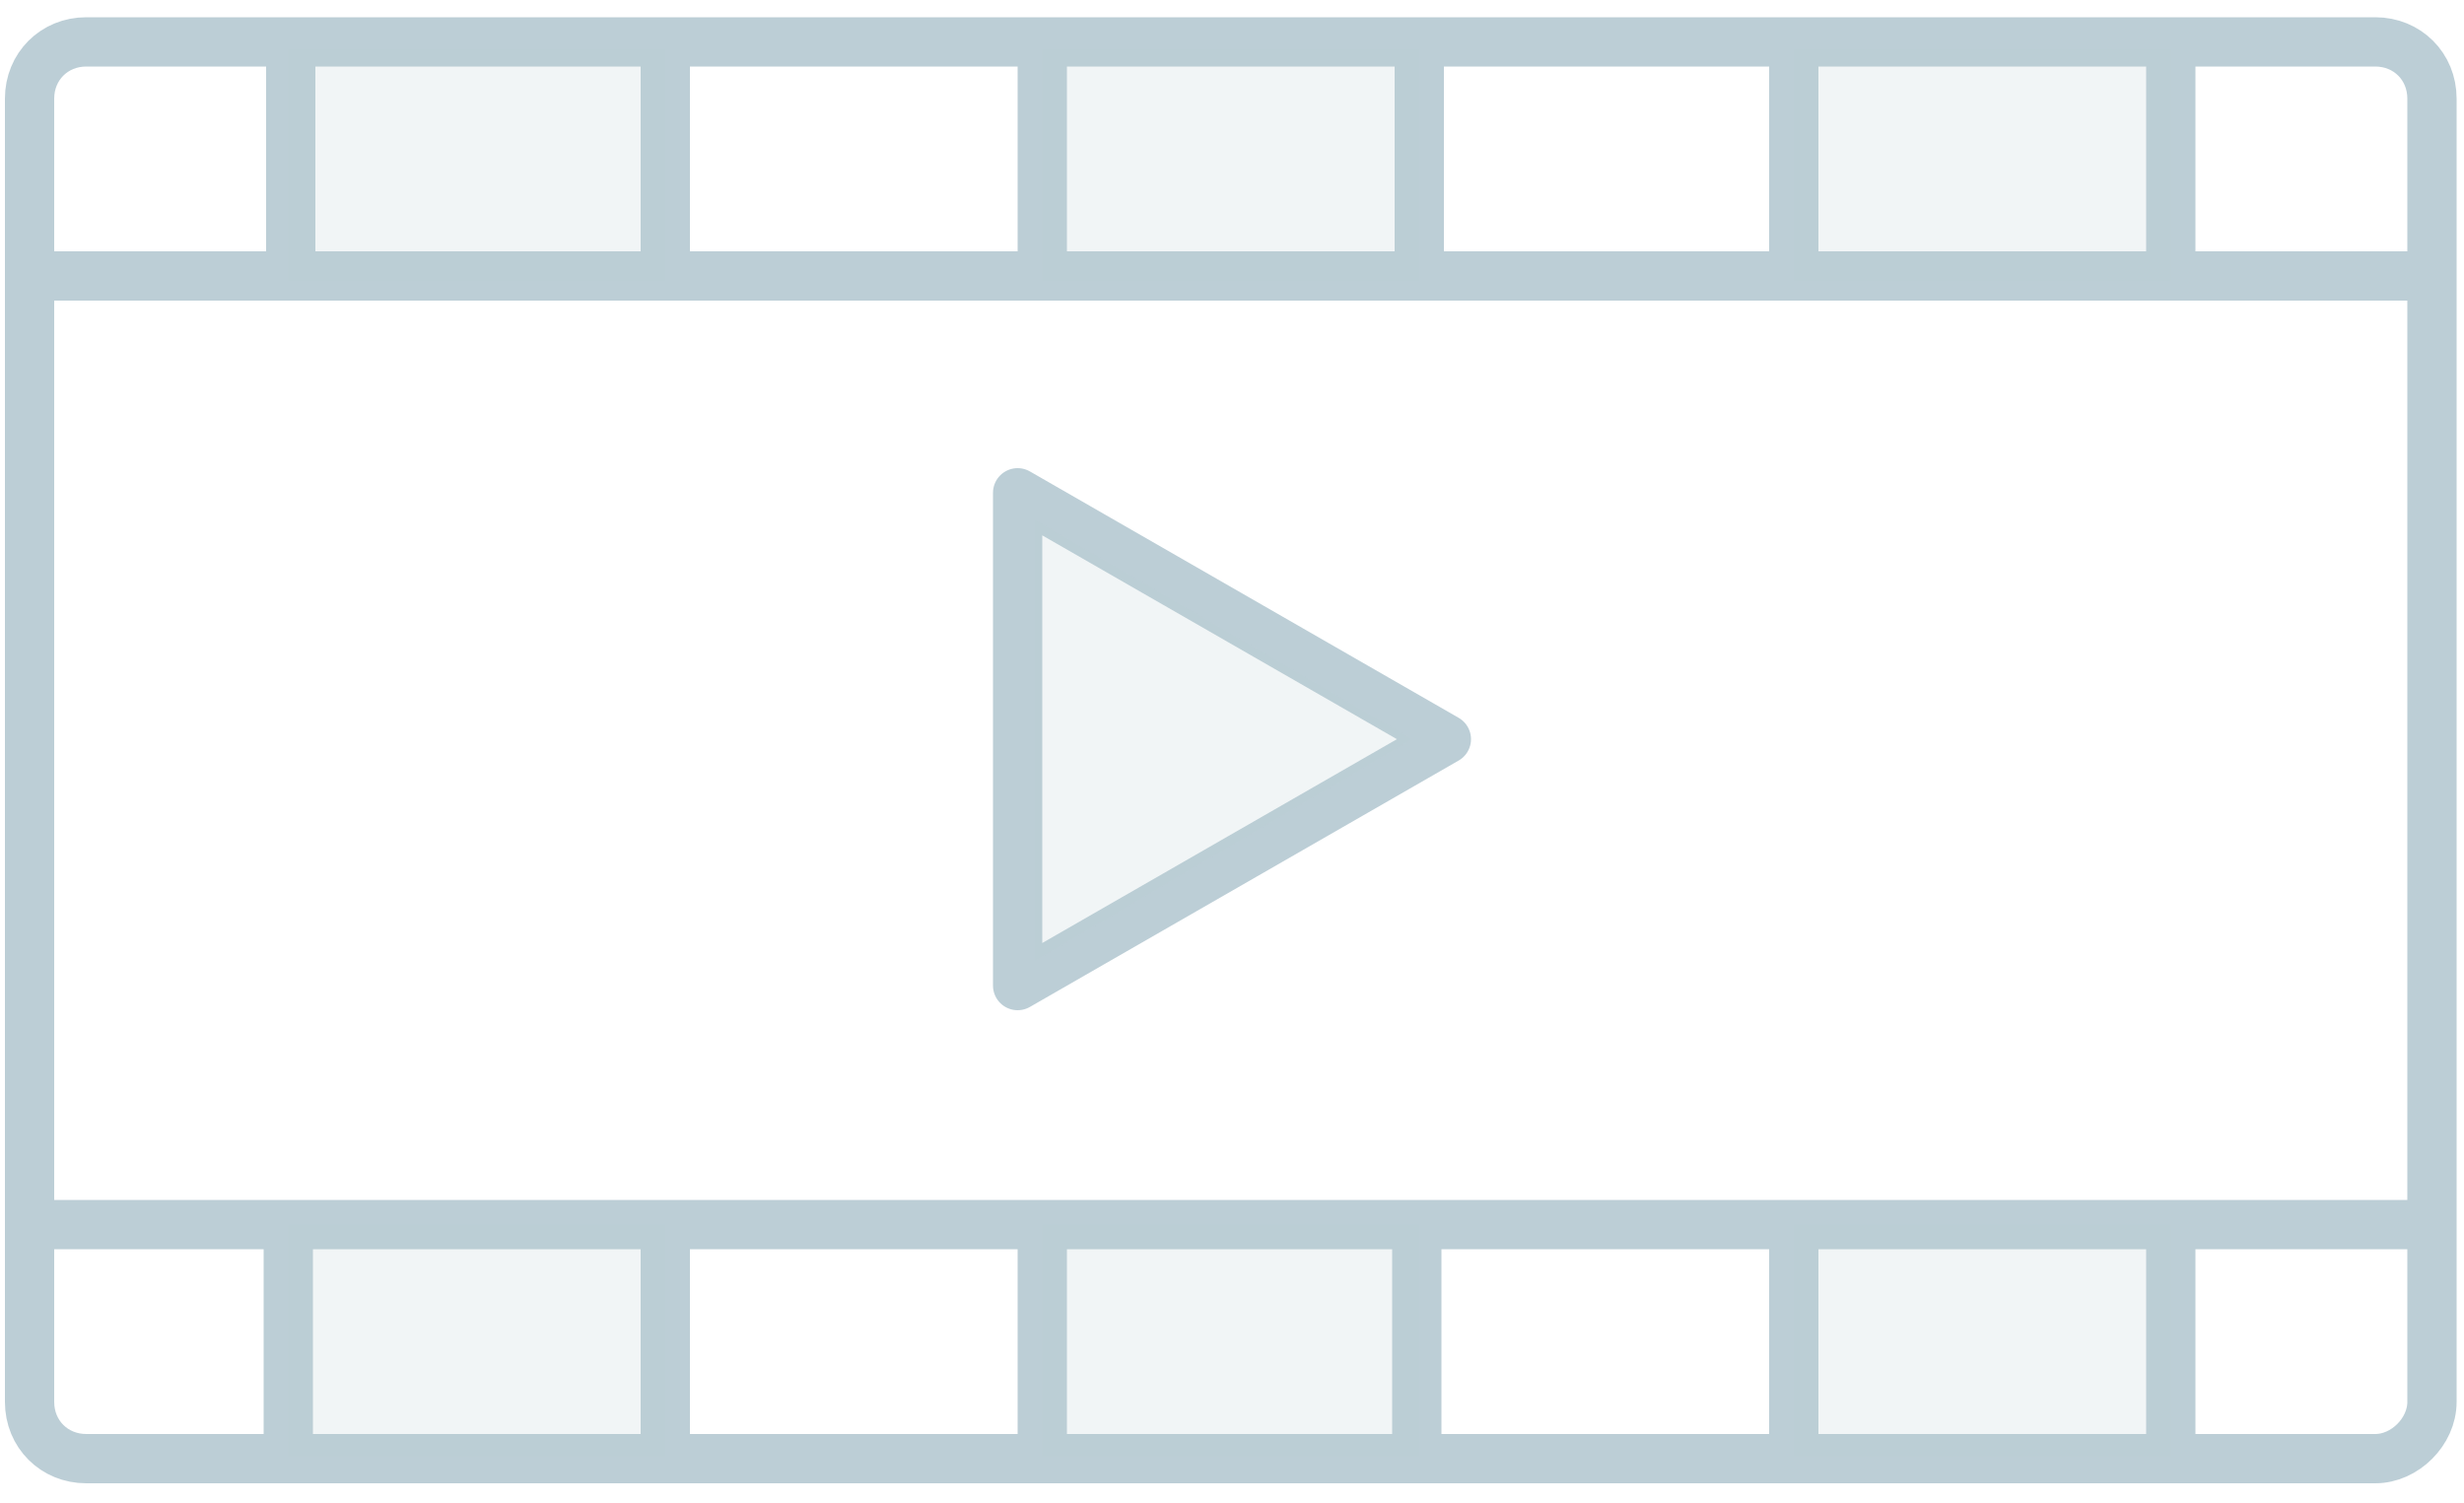 <svg xmlns="http://www.w3.org/2000/svg" width="100" height="61" viewBox="0 0 100 61">
    <g fill="none" fill-rule="evenodd">
        <path stroke="#BCCED6" stroke-linecap="round" stroke-linejoin="round" stroke-width="2" d="M96.4 59.2H3.5c-1.3 0-2.3-1-2.3-2.3V4c0-1.3 1-2.3 2.3-2.3h92.9c1.3 0 2.3 1 2.3 2.3v52.9c0 1.2-1.1 2.3-2.3 2.3zM1.2 11.2h97.5M11.8 1.7v9.5M27 1.7v9.5M42.3 1.7v9.5M57.6 1.7v9.5M72.8 1.7v9.5M88.1 1.7v9.5M98.7 49.7H1.2M88.1 59.2v-9.5M72.8 59.2v-9.5M57.5 59.2v-9.5M42.3 59.2v-9.5M27 59.2v-9.5M11.7 59.2v-9.5"/>
        <path stroke="#BCCED6" stroke-linecap="round" stroke-linejoin="round" stroke-width="2" d="M41.3 20v20l17.4-10z"/>
        <path fill="#BCCED6" fill-rule="nonzero" d="M11.7 49.7H27v9.4H11.7zM42.3 49.7h15.3v9.4H42.3zM72.8 49.7h15.3v9.4H72.8zM11.7 2H27v9.4H11.7zM42.3 2h15.3v9.4H42.3zM72.8 2h15.3v9.4H72.8zM57.3 30L42 21.1V39z" opacity=".2"/>
    </g>
</svg>
